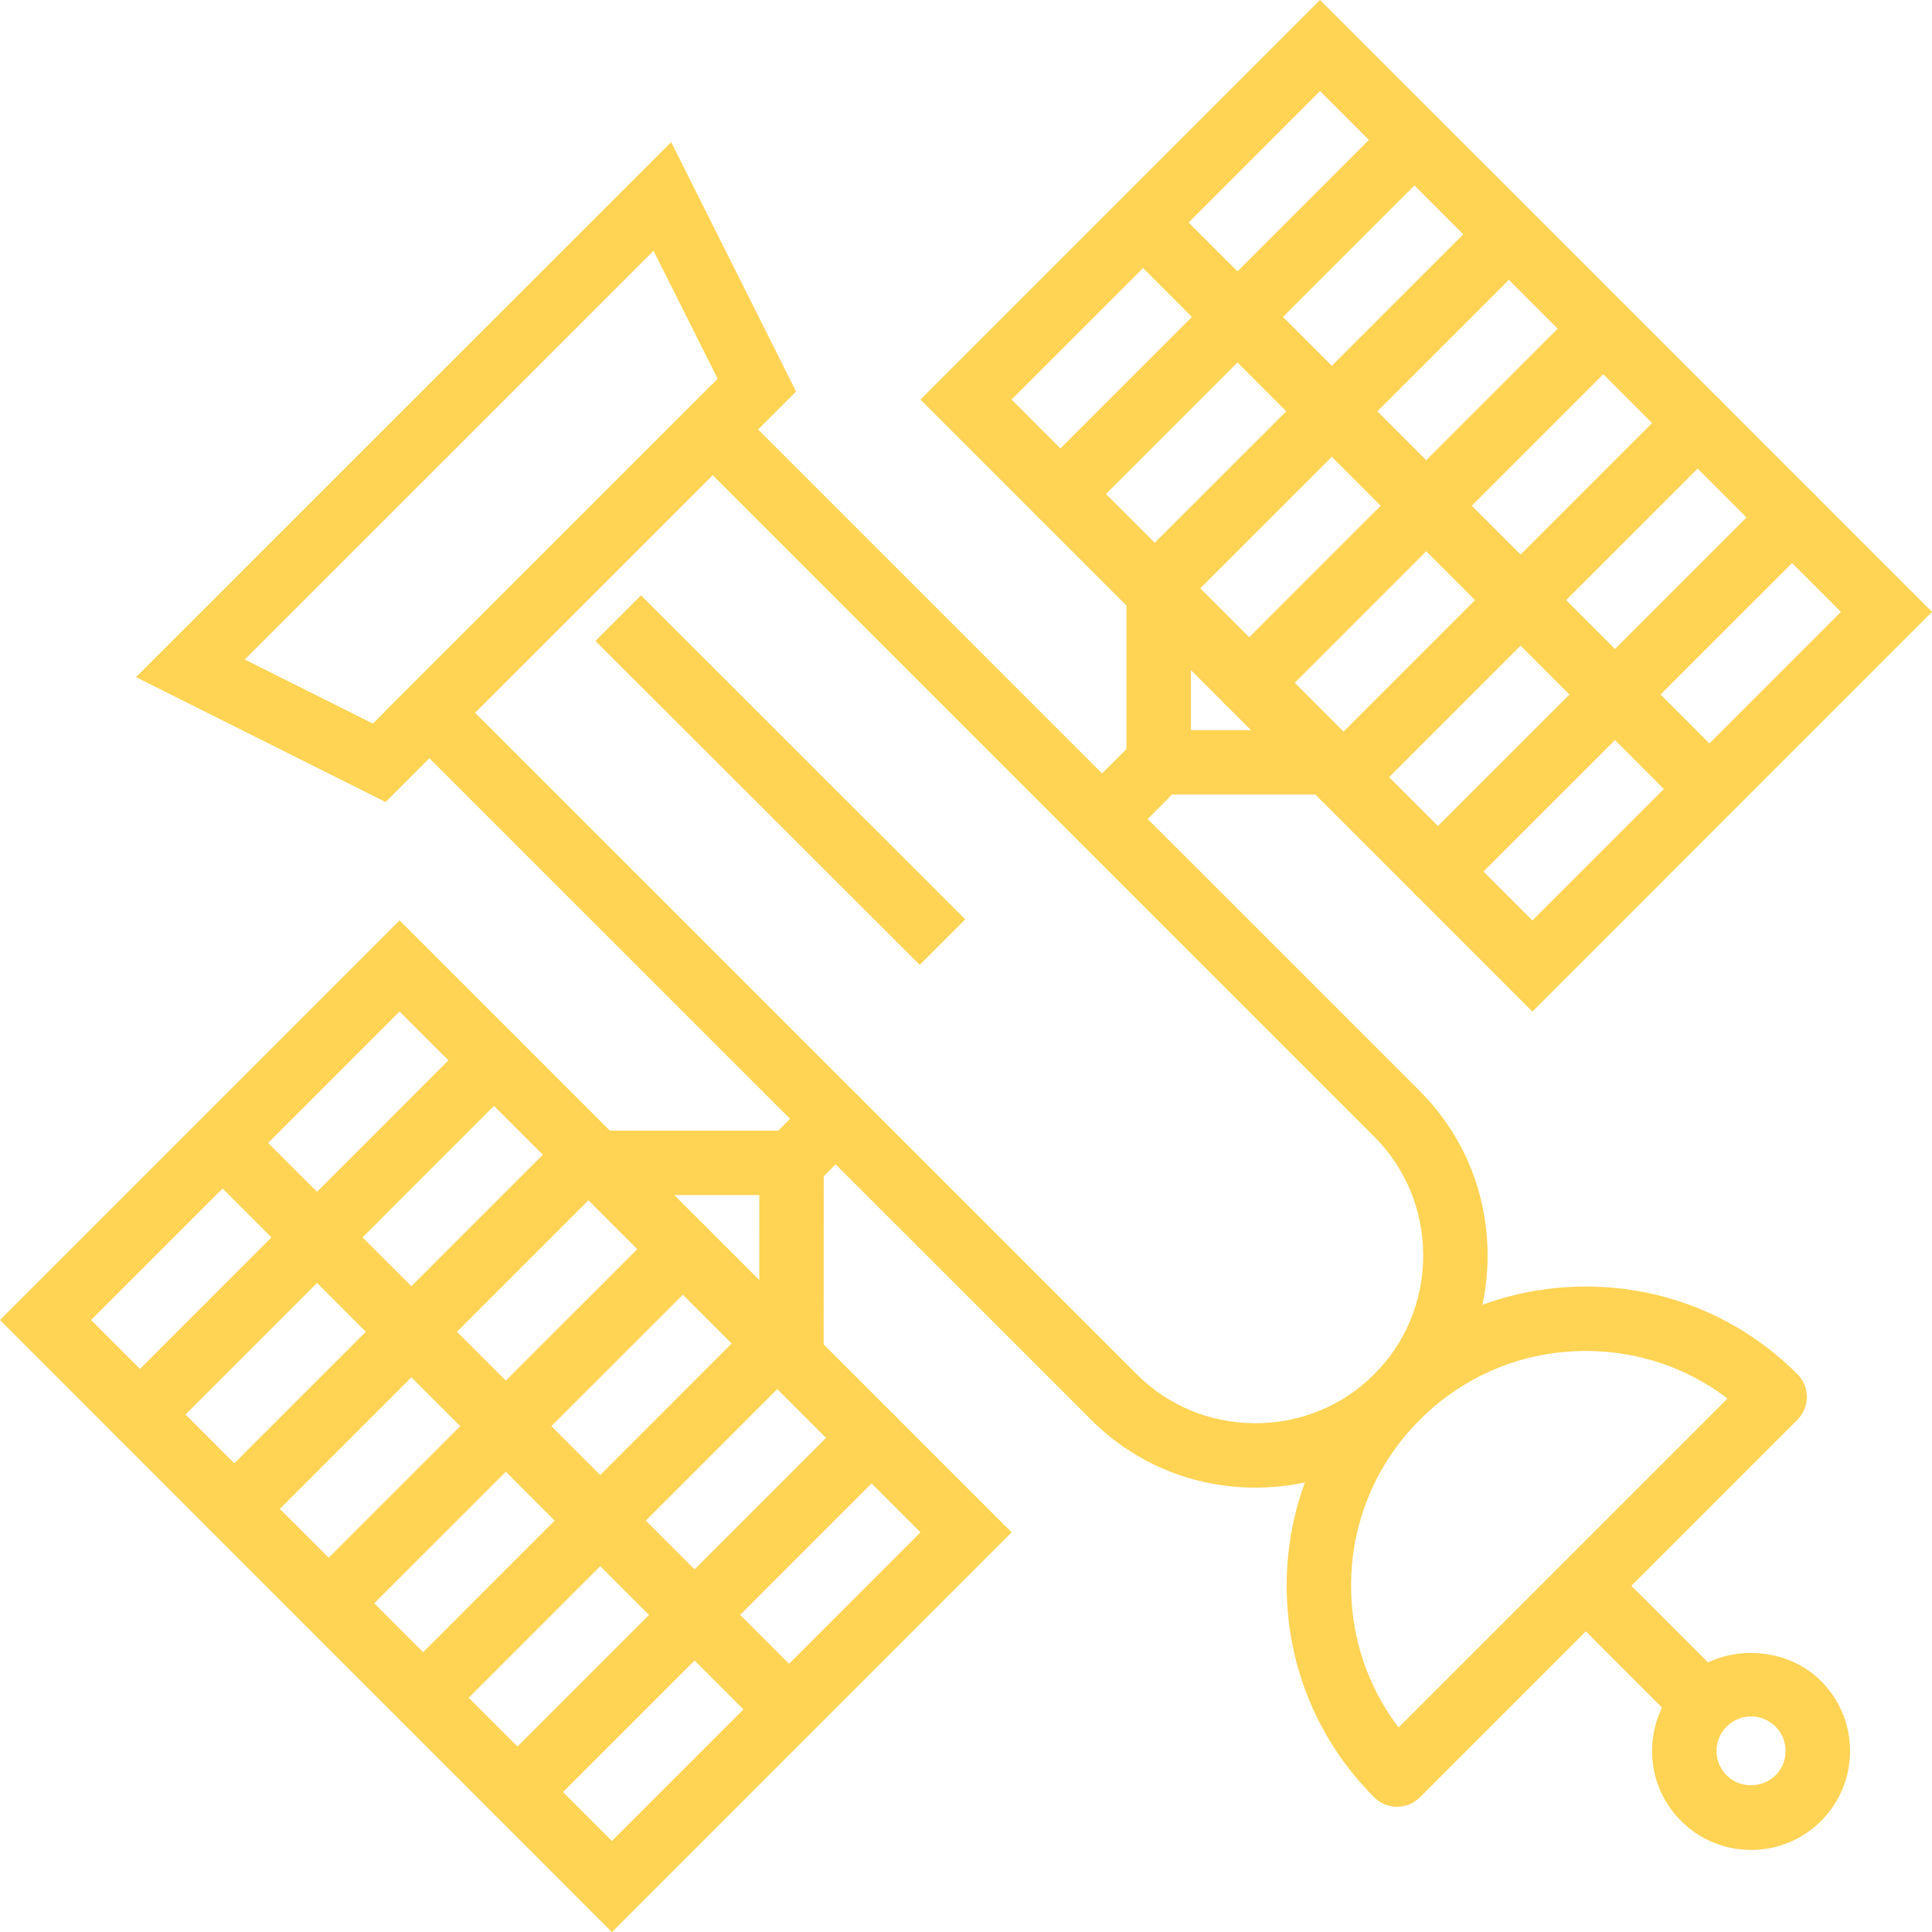 <?xml version="1.0" encoding="utf-8"?>
<!-- Generator: Adobe Illustrator 17.1.0, SVG Export Plug-In . SVG Version: 6.00 Build 0)  -->
<!DOCTYPE svg PUBLIC "-//W3C//DTD SVG 1.1//EN" "http://www.w3.org/Graphics/SVG/1.1/DTD/svg11.dtd">
<svg version="1.1" id="satellite" xmlns="http://www.w3.org/2000/svg" xmlns:xlink="http://www.w3.org/1999/xlink" x="0px" y="0px"
	 viewBox="0 0 1009.967 1010" enable-background="new 0 0 1009.967 1010" xml:space="preserve">
<g id="satellite-satellite">
	<g id="satellite-satellite_1_">
		<g>
			<g>
				<g>
					<g>
						<path fill="#FFD353" d="M201.582,419.242L71.103,353.965L350.858,74.285l65.301,130.388L201.582,419.242
							L201.582,419.242z M127.931,344.76l67.011,33.517l180.237-180.246l-33.526-66.936L127.931,344.76
							L127.931,344.76z"/>
					</g>
					<g>
						<polygon fill="#FFD353" points="878.79,902.593 817.113,840.883 840.915,817.08 902.593,878.79 878.79,902.593 						
							"/>
					</g>
					<g>
						<path fill="#FFD353" d="M319.872,1010L0,690.046l208.898-208.898l319.922,319.889L319.872,1010L319.872,1010z
							 M47.605,690.046l272.267,272.349l161.341-161.357L208.898,528.754L47.605,690.046L47.605,690.046z"/>
					</g>
					<g>
						<path fill="#FFD353" d="M73.216,756.227c-4.307,0-8.614-1.645-11.901-4.932
							c-6.575-6.575-6.575-17.227-0.008-23.803l185.013-185.111c6.576-6.575,17.236-6.575,23.811,0
							c6.575,6.575,6.575,17.227,0.008,23.803L85.125,751.295C81.838,754.582,77.522,756.227,73.216,756.227
							L73.216,756.227z"/>
					</g>
					<g>
						<path fill="#FFD353" d="M122.547,805.541c-4.307,0-8.613-1.643-11.901-4.932c-6.575-6.575-6.575-17.228,0-23.803
							l185.029-185.045c6.575-6.576,17.227-6.576,23.803,0c6.575,6.574,6.575,17.227,0,23.803L134.448,800.609
							C131.161,803.898,126.853,805.541,122.547,805.541L122.547,805.541z"/>
					</g>
					<g>
						<path fill="#FFD353" d="M171.878,854.905c-4.307,0-8.613-1.644-11.901-4.932c-6.576-6.575-6.576-17.227,0-23.803
							l185.062-185.046c6.575-6.575,17.227-6.575,23.803,0c6.575,6.576,6.575,17.227,0,23.803L183.779,849.974
							C180.492,853.262,176.185,854.905,171.878,854.905L171.878,854.905z"/>
					</g>
					<g>
						<path fill="#FFD353" d="M221.275,904.285c-4.307,0-8.614-1.644-11.901-4.931
							c-6.575-6.575-6.575-17.227-0.008-23.803l185.013-185.111c6.575-6.575,17.235-6.575,23.811,0
							c6.575,6.575,6.575,17.228,0.008,23.803L233.185,899.355C229.898,902.642,225.582,904.285,221.275,904.285
							L221.275,904.285z"/>
					</g>
					<g>
						<path fill="#FFD353" d="M270.573,953.584c-4.307,0-8.613-1.644-11.901-4.932c-6.576-6.575-6.576-17.227,0-23.803
							l185.062-185.095c6.575-6.575,17.227-6.575,23.803,0c6.575,6.575,6.575,17.227,0,23.803L282.475,948.652
							C279.188,951.94,274.88,953.584,270.573,953.584L270.573,953.584z"/>
					</g>
					<g>
						<path fill="#FFD353" d="M801.069,528.786l-319.872-319.921L690.046,0l319.921,319.856L801.069,528.786
							L801.069,528.786z M528.802,208.865l272.267,272.317l161.293-161.325L690.046,47.605L528.802,208.865
							L528.802,208.865z"/>
					</g>
					<g>
						<path fill="#FFD353" d="M554.331,275.078c-4.307,0-8.613-1.644-11.901-4.932c-6.575-6.575-6.575-17.227,0-23.802
							L727.491,61.249c6.576-6.575,17.228-6.575,23.803,0c6.576,6.575,6.576,17.228,0,23.803L566.232,270.147
							C562.944,273.434,558.638,275.078,554.331,275.078L554.331,275.078z"/>
					</g>
					<g>
						<path fill="#FFD353" d="M603.645,324.36c-4.307,0-8.613-1.644-11.9-4.931c-6.576-6.576-6.576-17.227,0-23.803
							l185.094-184.996c6.576-6.576,17.227-6.576,23.803,0c6.576,6.575,6.576,17.227,0,23.802L615.547,319.429
							C612.259,322.716,607.952,324.36,603.645,324.36L603.645,324.36z"/>
					</g>
					<g>
						<path fill="#FFD353" d="M652.993,373.806c-4.307,0-8.613-1.644-11.9-4.931c-6.576-6.576-6.576-17.227,0-23.803
							l185.061-185.095c6.575-6.576,17.227-6.576,23.802,0c6.576,6.575,6.576,17.227,0,23.802L664.894,368.875
							C661.606,372.163,657.3,373.806,652.993,373.806L652.993,373.806z"/>
					</g>
					<g>
						<path fill="#FFD353" d="M702.374,423.055c-4.307,0-8.613-1.644-11.901-4.931c-6.575-6.576-6.575-17.227,0-23.803
							l185.095-185.095c6.576-6.576,17.227-6.576,23.803,0c6.575,6.575,6.575,17.227,0,23.802L714.275,418.124
							C710.987,421.412,706.681,423.055,702.374,423.055L702.374,423.055z"/>
					</g>
					<g>
						<path fill="#FFD353" d="M751.655,472.469c-4.307,0-8.613-1.643-11.9-4.932c-6.576-6.575-6.576-17.227,0-23.802
							l185.127-185.079c6.576-6.575,17.229-6.575,23.803,0c6.576,6.575,6.576,17.228,0,23.803l-185.127,185.078
							C760.269,470.825,755.963,472.469,751.655,472.469L751.655,472.469z"/>
					</g>
					<g>

						<path fill="#FFD353" d="M656.281,777.662L656.281,777.662c-32.548,0-63.058-12.608-85.89-35.49L200.67,372.557
							l171.853-171.813L742.188,570.375c22.849,22.833,35.458,53.358,35.458,85.906
							c0.016,32.548-12.576,63.058-35.426,85.906C719.339,765.054,688.829,777.662,656.281,777.662L656.281,777.662z
							 M248.292,372.557L594.21,718.385c16.488,16.521,38.531,25.611,62.071,25.611
							c23.556,0,45.632-9.09,62.136-25.611c16.488-16.487,25.578-38.547,25.562-62.104
							c0-23.556-9.091-45.615-25.595-62.103L372.523,248.35L248.292,372.557L248.292,372.557z"/>
					</g>
					<g>
						<path fill="#FFD353" d="M730.319,944.51c-4.472,0-8.746-1.776-11.902-4.932
							c-29.523-29.522-45.797-68.811-45.797-110.596c0-41.803,16.258-81.074,45.797-110.598
							c29.523-29.556,68.811-45.829,110.598-45.829c41.785,0,81.057,16.273,110.596,45.813
							c6.576,6.575,6.576,17.227,0,23.803L742.22,939.578C739.063,942.734,734.79,944.51,730.319,944.51
							L730.319,944.51z M829.015,706.221c-32.811,0-63.616,12.773-86.795,35.967
							c-23.178,23.162-35.934,53.983-35.934,86.795c0,27.107,8.713,52.881,24.838,74.087l171.978-171.993
							C881.88,714.949,856.121,706.221,829.015,706.221L829.015,706.221z"/>
					</g>
					<g>
						<path fill="#FFD353" d="M412.156,626.363c-4.307,0-8.622-1.644-11.909-4.931
							c-6.567-6.575-6.567-17.244,0.008-23.803l24.69-24.674c6.575-6.575,17.235-6.575,23.811,0
							c6.567,6.575,6.567,17.243-0.008,23.802l-24.69,24.675C420.77,624.72,416.463,626.363,412.156,626.363
							L412.156,626.363z"/>
					</g>
					<g>
						<path fill="#FFD353" d="M413.784,624.736h-98.728c-9.296,0-16.833-7.528-16.833-16.832
							c0-9.305,7.537-16.834,16.833-16.834h98.728c9.296,0,16.833,7.529,16.833,16.834
							C430.617,617.208,423.08,624.736,413.784,624.736L413.784,624.736z"/>
					</g>
					<g>
						<path fill="#FFD353" d="M413.734,723.398h-0.008c-9.296,0-16.832-7.545-16.824-16.849l0.049-98.663
							c0.008-9.287,7.537-16.816,16.832-16.816h0.008c9.296,0,16.833,7.546,16.825,16.85l-0.049,98.662
							C430.559,715.87,423.03,723.398,413.734,723.398L413.734,723.398z"/>
					</g>
					<g>
						<path fill="#FFD353" d="M576.177,444.918c-4.307,0-8.613-1.644-11.9-4.932
							c-6.576-6.575-6.576-17.227-0.017-23.803l29.556-29.556c6.576-6.575,17.227-6.575,23.803,0
							c6.575,6.576,6.575,17.228,0,23.803l-29.523,29.556C584.808,443.274,580.484,444.918,576.177,444.918
							L576.177,444.918z"/>
					</g>
					<g>
						<path fill="#FFD353" d="M605.717,415.362c-9.304,0-16.833-7.529-16.833-16.833v-88.931
							c0-9.304,7.529-16.833,16.833-16.833s16.833,7.529,16.833,16.833v88.931
							C622.55,407.834,615.02,415.362,605.717,415.362L605.717,415.362z"/>
					</g>
					<g>
						<path fill="#FFD353" d="M694.615,415.362h-88.898c-9.304,0-16.833-7.529-16.833-16.833
							c0-9.304,7.529-16.832,16.833-16.832h88.898c9.304,0,16.833,7.529,16.833,16.832
							C711.448,407.834,703.919,415.362,694.615,415.362L694.615,415.362z"/>
					</g>
					<g>
						<polygon fill="#FFD353" points="480.794,504.392 311.283,335.045 335.069,311.242 504.581,480.589 480.794,504.392 
													"/>
					</g>
					<g>
						<path fill="#FFD353" d="M404.841,902.79c-4.307,0-8.614-1.643-11.901-4.932L106.306,611.24
							c-6.575-6.574-6.575-17.226,0-23.803c6.576-6.574,17.227-6.574,23.803,0l286.634,286.618
							c6.575,6.575,6.575,17.227,0,23.803C413.455,901.146,409.148,902.79,404.841,902.79L404.841,902.79z"/>
					</g>
					<g>
						<path fill="#FFD353" d="M885.989,421.674c-4.307,0-8.613-1.643-11.901-4.931L587.471,130.043
							c-6.575-6.576-6.575-17.228,0-23.803c6.575-6.575,17.227-6.575,23.802,0l286.618,286.7
							c6.575,6.575,6.575,17.228,0,23.803C894.602,420.031,890.296,421.674,885.989,421.674L885.989,421.674z"/>
					</g>
				</g>
				<g>
					<g>

						<path fill="#FFD353" d="M915.381,967.063c-13.841,0-26.827-5.392-36.591-15.173
							c-9.732-9.682-15.124-22.668-15.141-36.477c-0.016-13.841,5.359-26.844,15.141-36.624
							c19.66-19.611,53.638-19.545,73.183,0c9.765,9.765,15.156,22.767,15.14,36.608
							c-0.017,13.808-5.392,26.777-15.156,36.526C942.192,961.688,929.188,967.063,915.381,967.063L915.381,967.063z
							 M915.414,897.283c-4.833,0-9.386,1.891-12.839,5.326c-3.386,3.386-5.26,7.923-5.26,12.756
							c0.017,4.816,1.891,9.32,5.277,12.707c6.887,6.92,18.756,6.871,25.577,0.016
							c3.403-3.386,5.276-7.906,5.276-12.723c0-4.833-1.873-9.37-5.276-12.772
							C924.751,899.157,920.214,897.283,915.414,897.283L915.414,897.283z"/>
					</g>
				</g>
			</g>
		</g>
	</g>
</g>
</svg>
